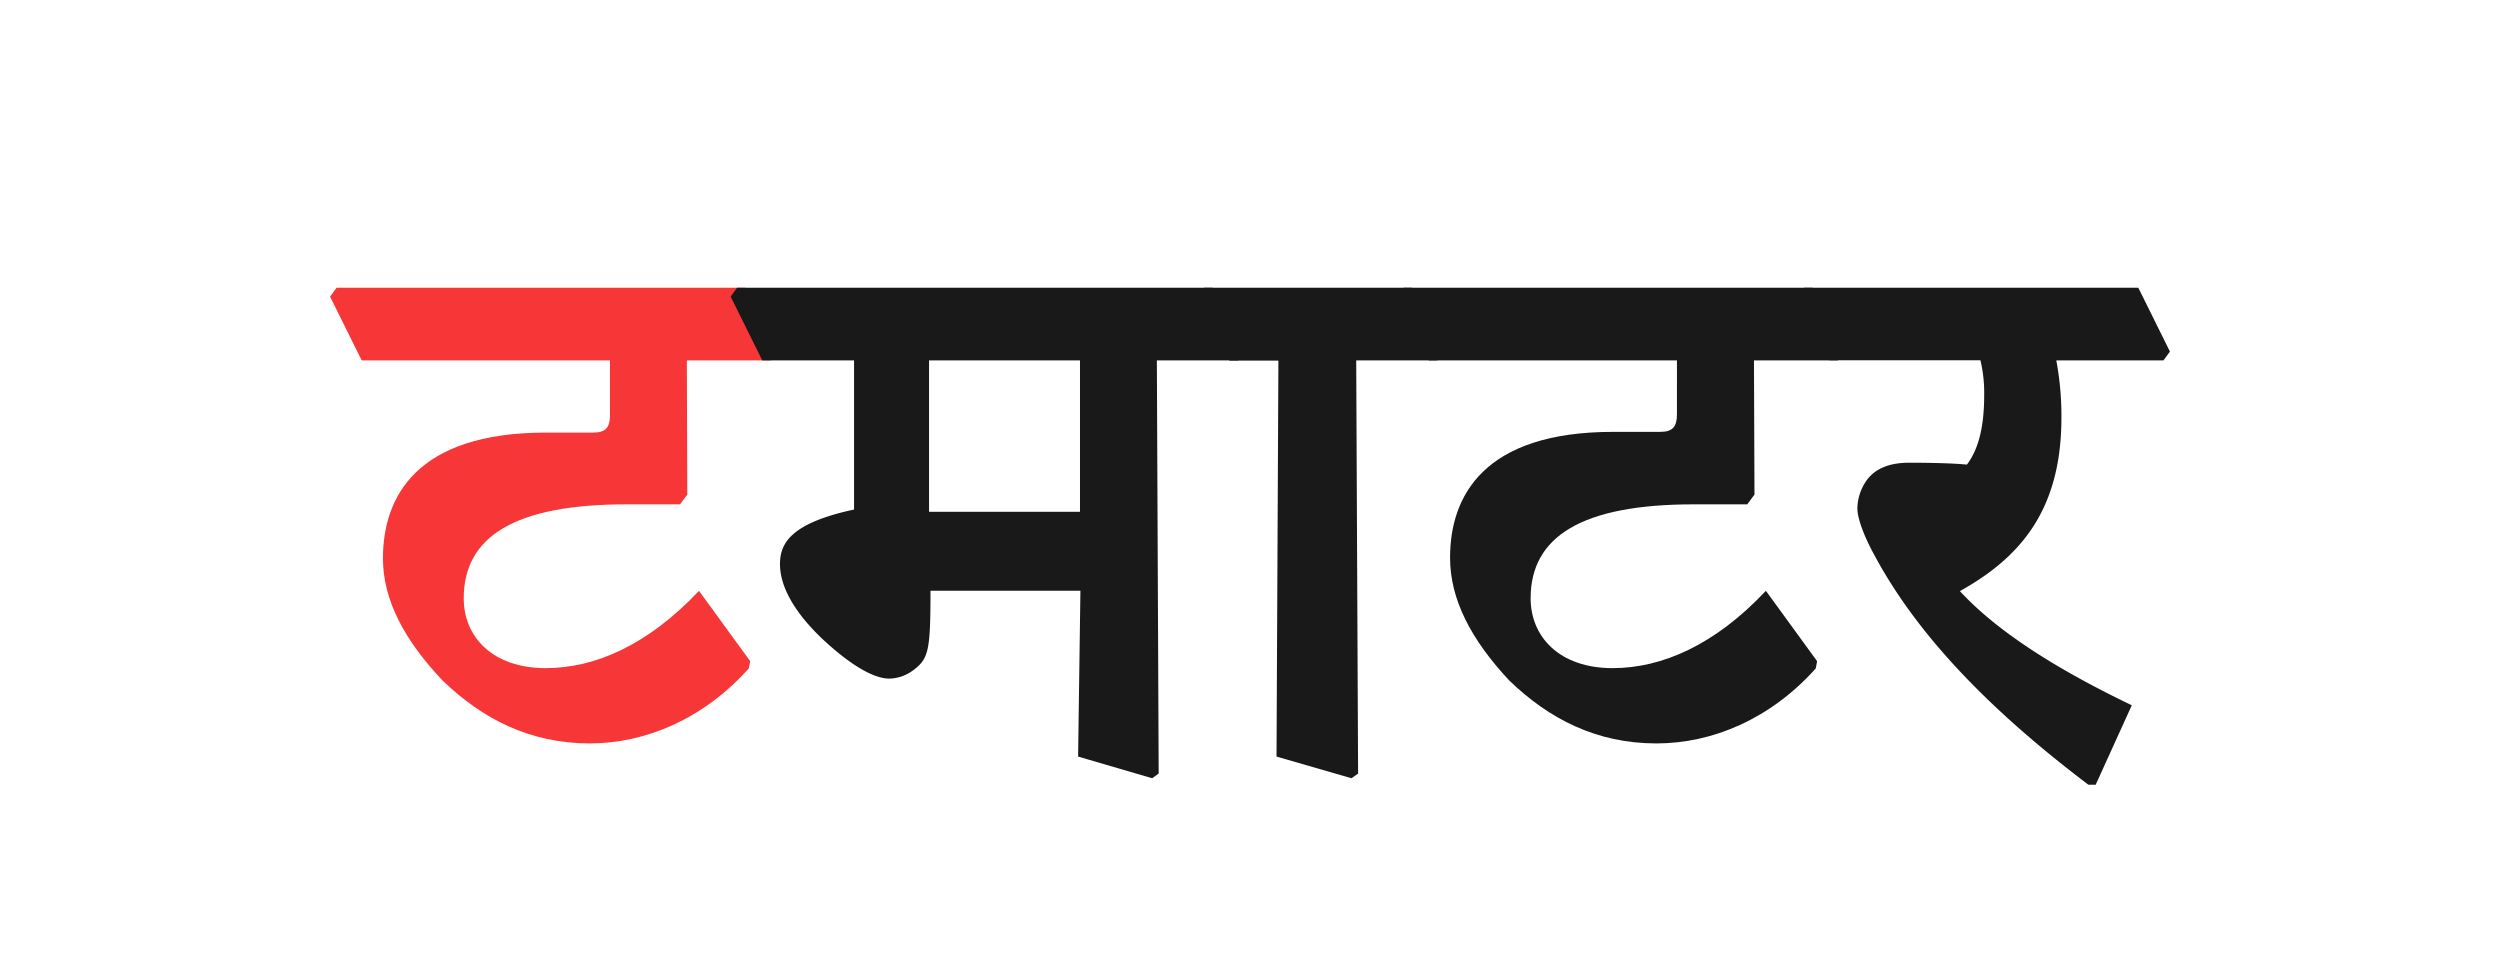<svg id="Layer_1" data-name="Layer 1" xmlns="http://www.w3.org/2000/svg" viewBox="0 0 346 133"><defs><style>.cls-1{fill:#f73737;}.cls-2{fill:#191919;}</style></defs><path class="cls-1" d="M45.68,41.05l.9-1.23h56.6l4.39,8.9-.91,1.16H95.06l.06,18.57-1,1.35H86.74c-15.47,0-22.56,4.45-22.56,13,0,5.35,4,9.67,11.35,9.67,6.77,0,14.11-3.16,21.21-10.7l7.09,9.74-.2,1c-6.25,7-14.31,10.38-22,10.38-8.32,0-14.9-3.42-20.38-8.71C55.93,88.56,53,83,53,77.28c0-8.45,4.57-17.41,22.56-17.41H82.1c1.74,0,2.32-.71,2.32-2.45V49.88H50.06Z"/><path class="cls-2" d="M101.12,41.05l.9-1.23h65.82l4.39,8.84-.91,1.22H160.11l.25,57.18-.9.65-10.25-3,.32-22.95H128.78c0,8.32-.26,9.41-2.39,11a5.71,5.71,0,0,1-3.29,1.16c-2.12,0-5.28-1.74-9.41-5.61-3.61-3.48-5.74-7-5.74-10.25,0-2.9,1.55-5.67,10.25-7.54V49.88H105.5Zm27.46,29.78h20.89V49.88H128.58Z"/><path class="cls-2" d="M165.78,41.05l.9-1.23h28.75l4.39,8.84-.9,1.22H187.7l.26,57.18-.91.65-10.38-3,.26-54.8h-6.77Z"/><path class="cls-2" d="M193.37,41.05l.9-1.23h56.61l4.38,8.9-.9,1.16H242.75l.07,18.57-1,1.35h-7.41c-15.48,0-22.57,4.45-22.57,13,0,5.35,4,9.67,11.35,9.67,6.77,0,14.12-3.16,21.21-10.7l7.09,9.74-.19,1c-6.26,7-14.31,10.38-22.05,10.38-8.32,0-14.89-3.42-20.37-8.71-5.29-5.67-8.19-11.21-8.19-17,0-8.45,4.58-17.41,22.56-17.41h6.52c1.74,0,2.32-.71,2.32-2.45V49.88H197.76Z"/><path class="cls-2" d="M248.81,41.05l.91-1.23h46.22l4.38,8.84-.9,1.22H284.59a41.39,41.39,0,0,1,.71,7.93c0,12.89-5.8,19.4-14.05,24,5.35,5.8,13.79,11,23.79,15.8l-5,11h-1C276,98.75,265.64,88.37,259.51,77c-1.54-2.77-2.45-5.28-2.45-6.64a6.91,6.91,0,0,1,1.1-3.61c1.1-1.74,3.09-2.71,6.06-2.71s6,.07,8,.26c1.42-1.87,2.39-4.77,2.39-9.54a19.55,19.55,0,0,0-.52-4.9H253.2Z"/></svg>